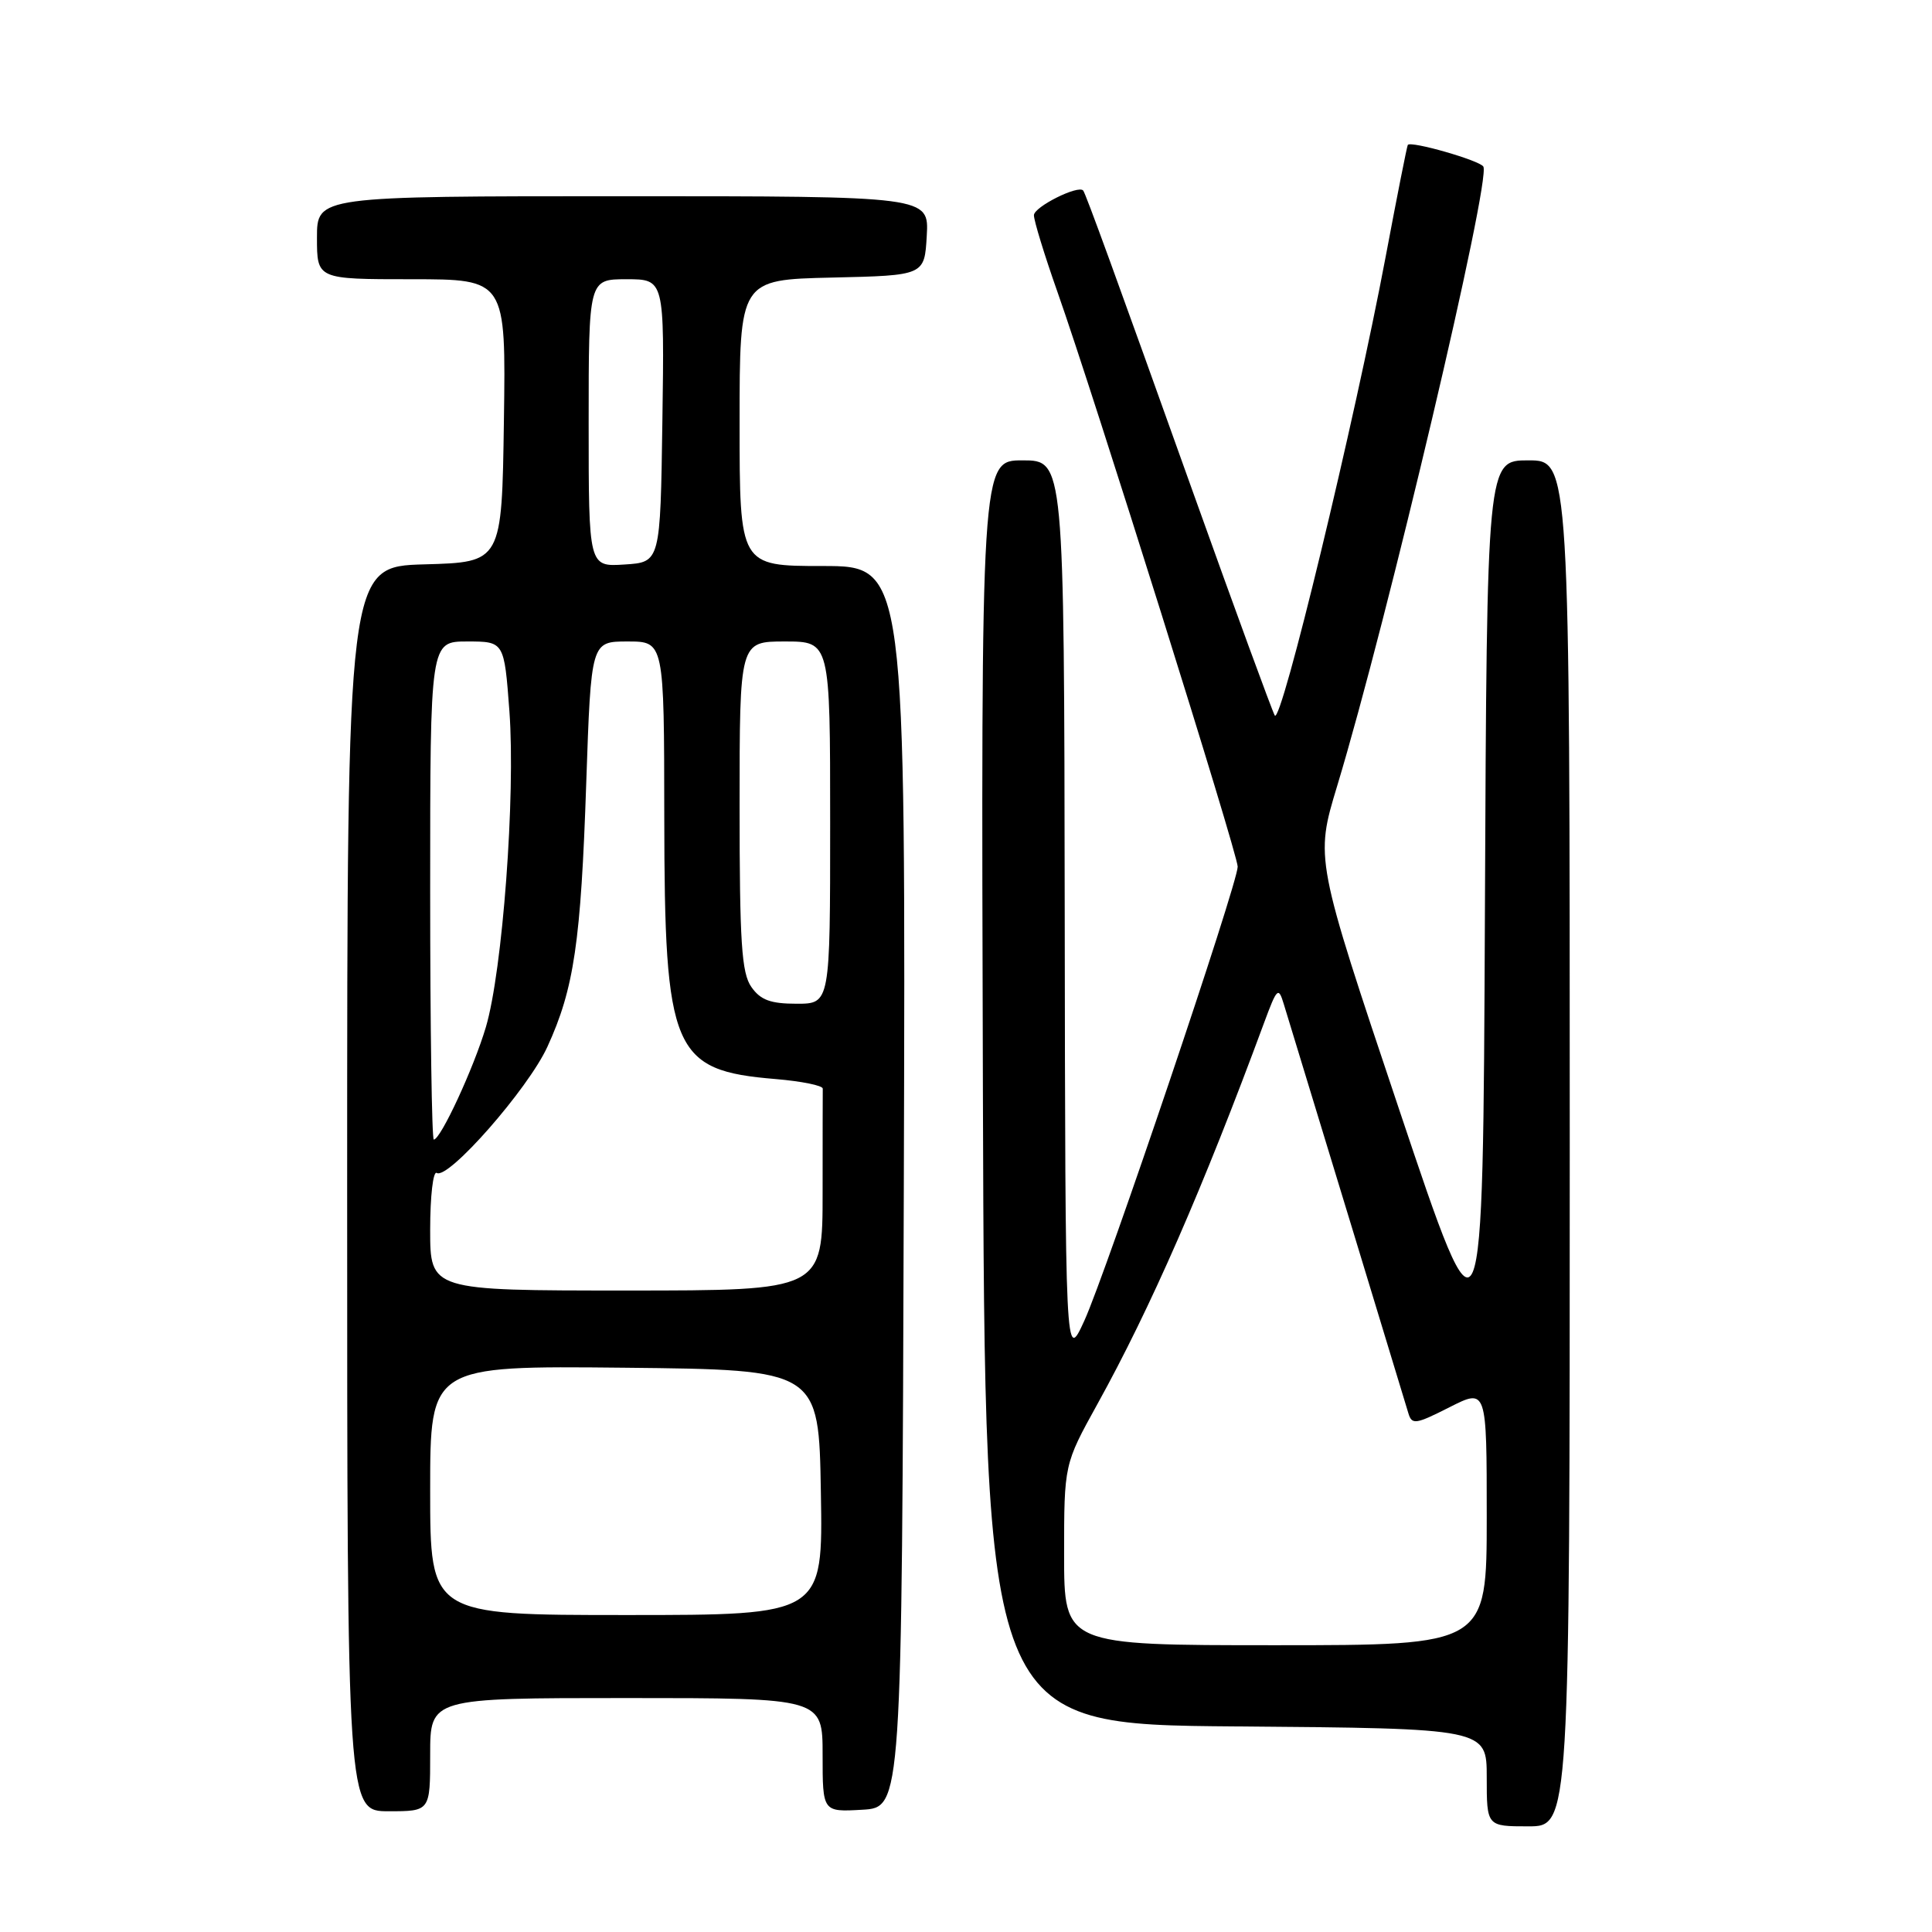 <?xml version="1.0" encoding="UTF-8" standalone="no"?>
<!DOCTYPE svg PUBLIC "-//W3C//DTD SVG 1.1//EN" "http://www.w3.org/Graphics/SVG/1.1/DTD/svg11.dtd" >
<svg xmlns="http://www.w3.org/2000/svg" xmlns:xlink="http://www.w3.org/1999/xlink" version="1.1" viewBox="0 0 256 256">
 <g >
 <path fill="currentColor"
d=" M 208.00 151.50 C 208.00 61.00 208.00 61.00 202.51 61.00 C 197.02 61.00 197.02 61.00 196.76 120.58 C 196.50 180.15 196.50 180.15 185.38 146.97 C 174.26 113.79 174.26 113.79 177.18 104.15 C 183.84 82.14 197.60 23.79 196.55 22.07 C 196.04 21.25 186.95 18.64 186.54 19.20 C 186.43 19.37 185.11 26.02 183.61 34.00 C 179.50 55.83 169.73 96.27 168.91 94.80 C 168.52 94.08 163.69 80.90 158.18 65.50 C 147.82 36.51 143.87 25.68 143.53 25.25 C 142.90 24.46 137.00 27.41 137.00 28.52 C 137.00 29.25 138.40 33.81 140.11 38.66 C 144.90 52.22 164.00 113.14 164.00 114.84 C 164.00 117.09 146.59 168.62 143.68 175.00 C 141.16 180.50 141.16 180.50 141.08 120.75 C 141.00 61.00 141.00 61.00 135.49 61.00 C 129.99 61.00 129.99 61.00 130.24 144.75 C 130.50 228.50 130.50 228.50 163.75 228.76 C 197.00 229.03 197.00 229.03 197.00 235.51 C 197.00 242.00 197.00 242.00 202.50 242.00 C 208.00 242.00 208.00 242.00 208.00 151.50 Z  M 57.00 232.50 C 57.00 225.00 57.00 225.00 83.00 225.00 C 109.00 225.00 109.00 225.00 109.00 232.55 C 109.00 240.10 109.00 240.10 114.25 239.80 C 119.50 239.50 119.50 239.50 119.76 157.25 C 120.01 75.00 120.01 75.00 109.01 75.00 C 98.00 75.00 98.00 75.00 98.00 56.03 C 98.00 37.06 98.00 37.06 110.25 36.78 C 122.50 36.50 122.50 36.50 122.80 31.25 C 123.10 26.00 123.10 26.00 82.55 26.00 C 42.00 26.00 42.00 26.00 42.00 31.50 C 42.00 37.00 42.00 37.00 54.52 37.00 C 67.04 37.00 67.04 37.00 66.77 55.75 C 66.50 74.50 66.50 74.50 56.25 74.78 C 46.00 75.07 46.00 75.07 46.00 157.53 C 46.00 240.00 46.00 240.00 51.50 240.00 C 57.00 240.00 57.00 240.00 57.00 232.50 Z  M 141.00 206.01 C 141.00 194.03 141.00 194.03 145.40 186.07 C 152.47 173.30 159.41 157.43 167.50 135.52 C 169.21 130.90 169.40 130.71 170.10 133.02 C 173.73 144.88 186.21 185.87 186.61 187.24 C 187.08 188.82 187.56 188.75 192.06 186.47 C 197.00 183.97 197.00 183.97 197.00 200.98 C 197.00 218.00 197.00 218.00 169.00 218.00 C 141.00 218.00 141.00 218.00 141.00 206.01 Z  M 57.00 197.48 C 57.00 180.97 57.00 180.97 82.75 181.23 C 108.50 181.50 108.50 181.50 108.77 197.75 C 109.05 214.00 109.05 214.00 83.02 214.00 C 57.00 214.00 57.00 214.00 57.00 197.48 Z  M 57.00 162.94 C 57.00 158.51 57.39 155.12 57.87 155.42 C 59.38 156.36 69.98 144.28 72.53 138.71 C 76.07 130.99 76.97 124.83 77.68 103.75 C 78.32 85.00 78.32 85.00 83.16 85.00 C 88.00 85.00 88.00 85.00 88.02 108.25 C 88.05 139.36 89.11 141.85 102.77 142.98 C 106.22 143.27 109.03 143.84 109.02 144.25 C 109.01 144.66 109.00 150.85 109.00 158.00 C 109.00 171.00 109.00 171.00 83.00 171.00 C 57.00 171.00 57.00 171.00 57.00 162.94 Z  M 57.00 118.00 C 57.00 85.00 57.00 85.00 61.91 85.00 C 66.81 85.00 66.81 85.00 67.50 94.25 C 68.32 105.42 66.59 128.65 64.38 136.10 C 62.77 141.53 58.38 151.00 57.48 151.00 C 57.22 151.00 57.00 136.15 57.00 118.00 Z  M 99.56 130.78 C 98.26 128.93 98.00 124.87 98.00 106.78 C 98.00 85.00 98.00 85.00 104.00 85.00 C 110.00 85.00 110.00 85.00 110.00 109.00 C 110.00 133.00 110.00 133.00 105.56 133.00 C 102.10 133.00 100.77 132.51 99.56 130.78 Z  M 78.00 56.05 C 78.00 37.00 78.00 37.00 83.02 37.00 C 88.04 37.00 88.04 37.00 87.77 55.75 C 87.50 74.50 87.50 74.50 82.75 74.80 C 78.00 75.11 78.00 75.11 78.00 56.05 Z "/>
</g>
</svg>